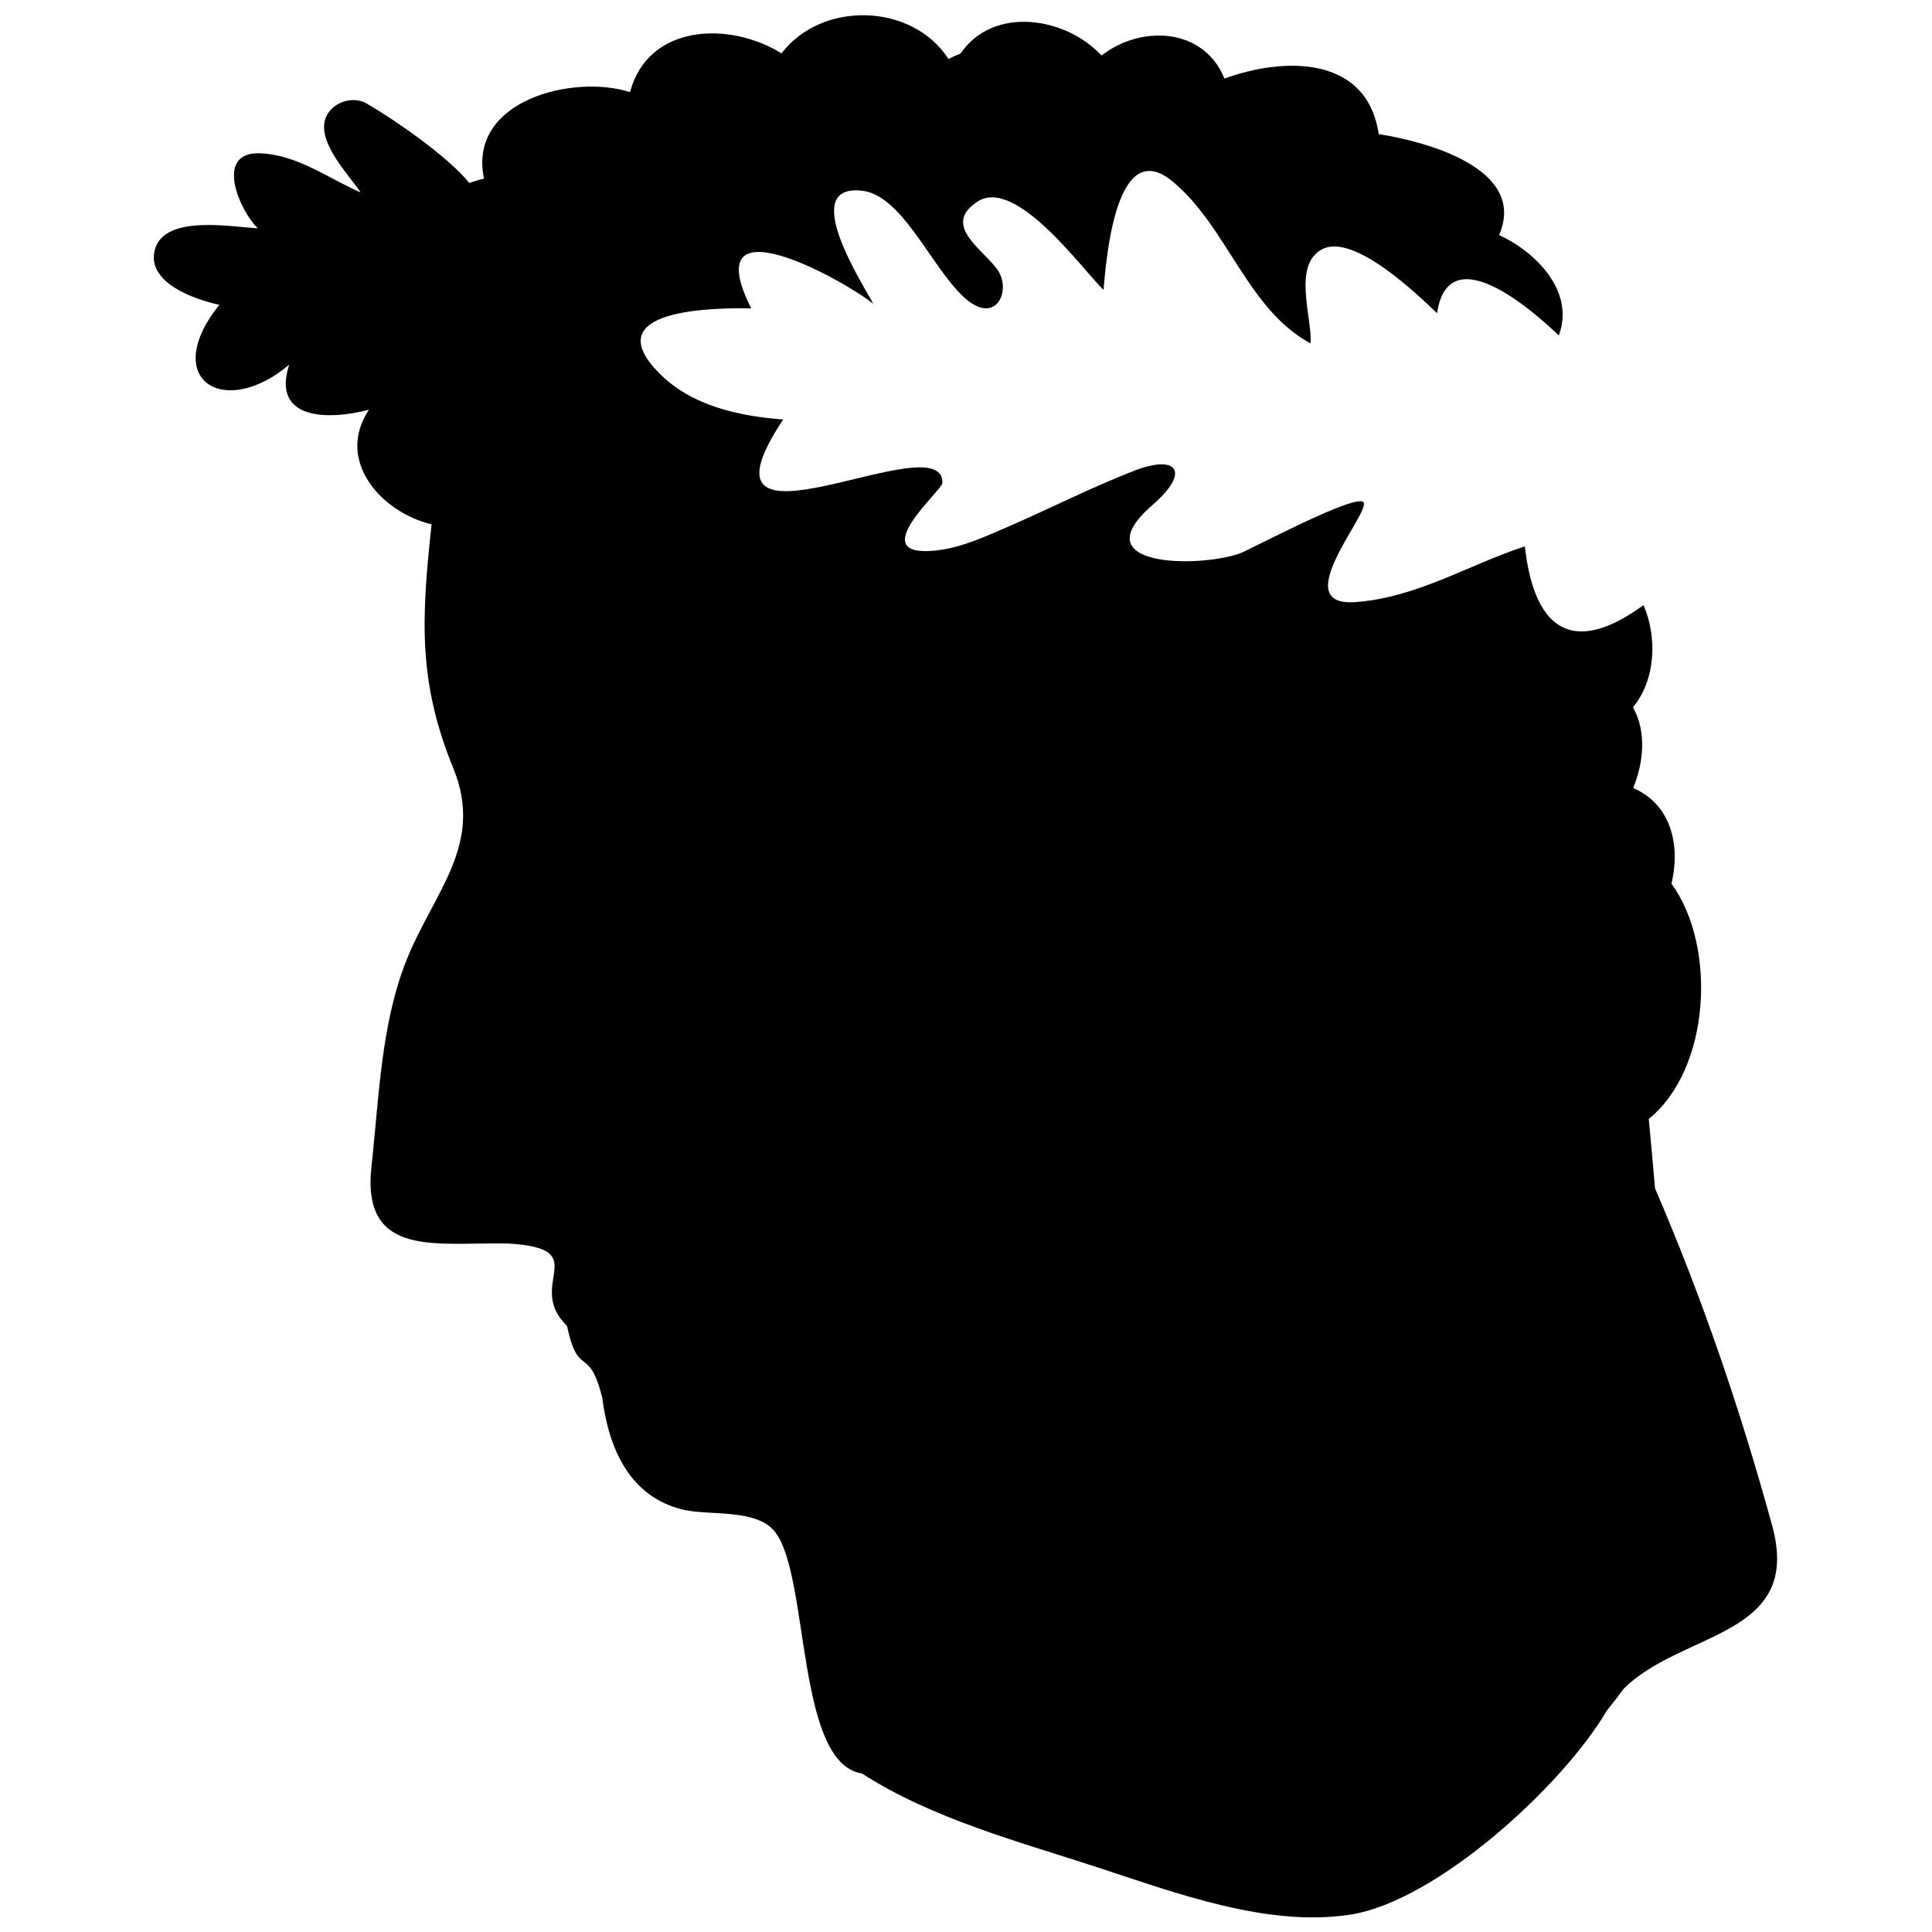 <svg xmlns="http://www.w3.org/2000/svg" width="320" height="320" viewBox="0 0 320 320">
    <path fill-rule="evenodd" d="M165.476,45.102c-1.94-3.415-9.876-7.616-3.552-11.722c6.312-4.098,17.261,11.124,20.853,14.635
    c0.414-4.466,1.897-25.718,11.333-18.041c9.127,7.432,12.433,21.246,22.957,26.899c0.321-4.16-3.054-12.925,1.89-15.574
    c5.199-2.785,15.816,7.473,19.062,10.578c1.872-12.579,15.477-0.802,20.166,3.684c2.734-7.285-3.81-13.832-9.882-16.631
    c4.797-11.187-12.638-15.58-19.943-16.717c-1.948-13.085-15.76-12.777-25.553-9.198c-3.439-8.5-13.84-8.905-20.362-3.817
    c-5.91-6.395-17.931-8.312-23.349-0.331c-0.682,0.262-1.351,0.563-1.993,0.906c-6.012-9.317-20.998-9.679-27.664-0.935
    c-8.509-5.301-22.067-4.95-25.091,6.427c-9.235-3.019-26.949,1.282-24.176,14.328c-0.833,0.175-1.639,0.43-2.43,0.723
    c-3.573-4.378-12.037-10.268-16.995-13.16c-2.35-1.371-5.775-0.211-6.783,2.323c-1.598,4.014,3.822,9.458,5.781,12.401
    c-5.444-2.371-10.403-6.201-16.572-6.488c-7.946-0.371-3.325,9.824-0.447,12.421c-4.298-0.206-15.454-2.342-17.066,3.514
    c-1.516,5.509,6.713,8.328,10.672,9.153c-9.903,12.355,0.776,19.078,11.568,9.915c-3.006,9.309,6.658,9.197,13.213,7.466
    c-5.654,8.467,2.108,17.016,10.366,18.985c-1.648,15.443-2.32,25.926,3.606,40.407c5.153,12.594-3.211,20.444-7.736,31.731
    c-4.268,10.647-4.564,22.868-5.822,34.208c-1.706,15.373,11.021,12.504,22.64,12.772c14.484,0.857,2.648,6.714,9.743,13.648
    c1.905,8.904,3.606,2.961,5.843,11.887c1.071,8.415,4.529,16.451,13.427,18.556c4.418,1.045,12.235-0.274,15.273,3.785
    c5.665,7.57,3.382,38.238,14.312,39.899c11.567,7.488,26.059,11.317,39.043,15.56c12.882,4.21,28.021,9.933,41.8,7.832
    c14.311-2.189,35.237-21.345,42.551-33.831c0.957-1.176,1.892-2.379,2.794-3.602c9.621-9.612,29.627-8.469,24.591-26.929
    c-5.22-19.083,1.041,3.815,0,0c-5.22-19.083-11.597-37.793-19.42-55.942c-0.331-3.888-0.679-7.768-1.036-11.499
    c10.279-8.311,11.265-28.691,3.761-38.96c1.486-6.223,0.051-13.102-6.348-15.845c1.724-4.185,2.257-9.261-0.024-13.372
    c3.781-4.611,4.029-11.608,1.746-16.928c-12.383,9.021-18.219,3.21-19.662-9.73c-9.463,3.106-17.891,8.496-28.073,9.236
    c-11.385,0.822,2.443-14.722,1.364-16.507c-1.023-1.693-18.888,7.862-20.474,8.435c-6.663,2.408-26.437,2.365-14.523-7.979
    c6.489-5.633,4.036-8.437-2.967-5.721c-7.18,2.785-14.056,6.313-21.119,9.373c-3.793,1.643-7.73,3.452-11.883,3.864
    c-11.897,1.169,1.165-9.966,1.204-11.175c0.332-10.315-43.436,15.057-26.366-10.531c-7.364-0.575-15.18-2.246-20.565-7.703
    c-10.468-10.607,8.947-10.825,15.265-10.705c-9.144-18.183,14.917-4.965,20.213-0.765c-1.497-2.912-12.546-19.836-1.937-18.737
    c6.623,0.686,11.211,12.013,16.618,17.324S167.417,48.517,165.476,45.102z"/>
</svg>